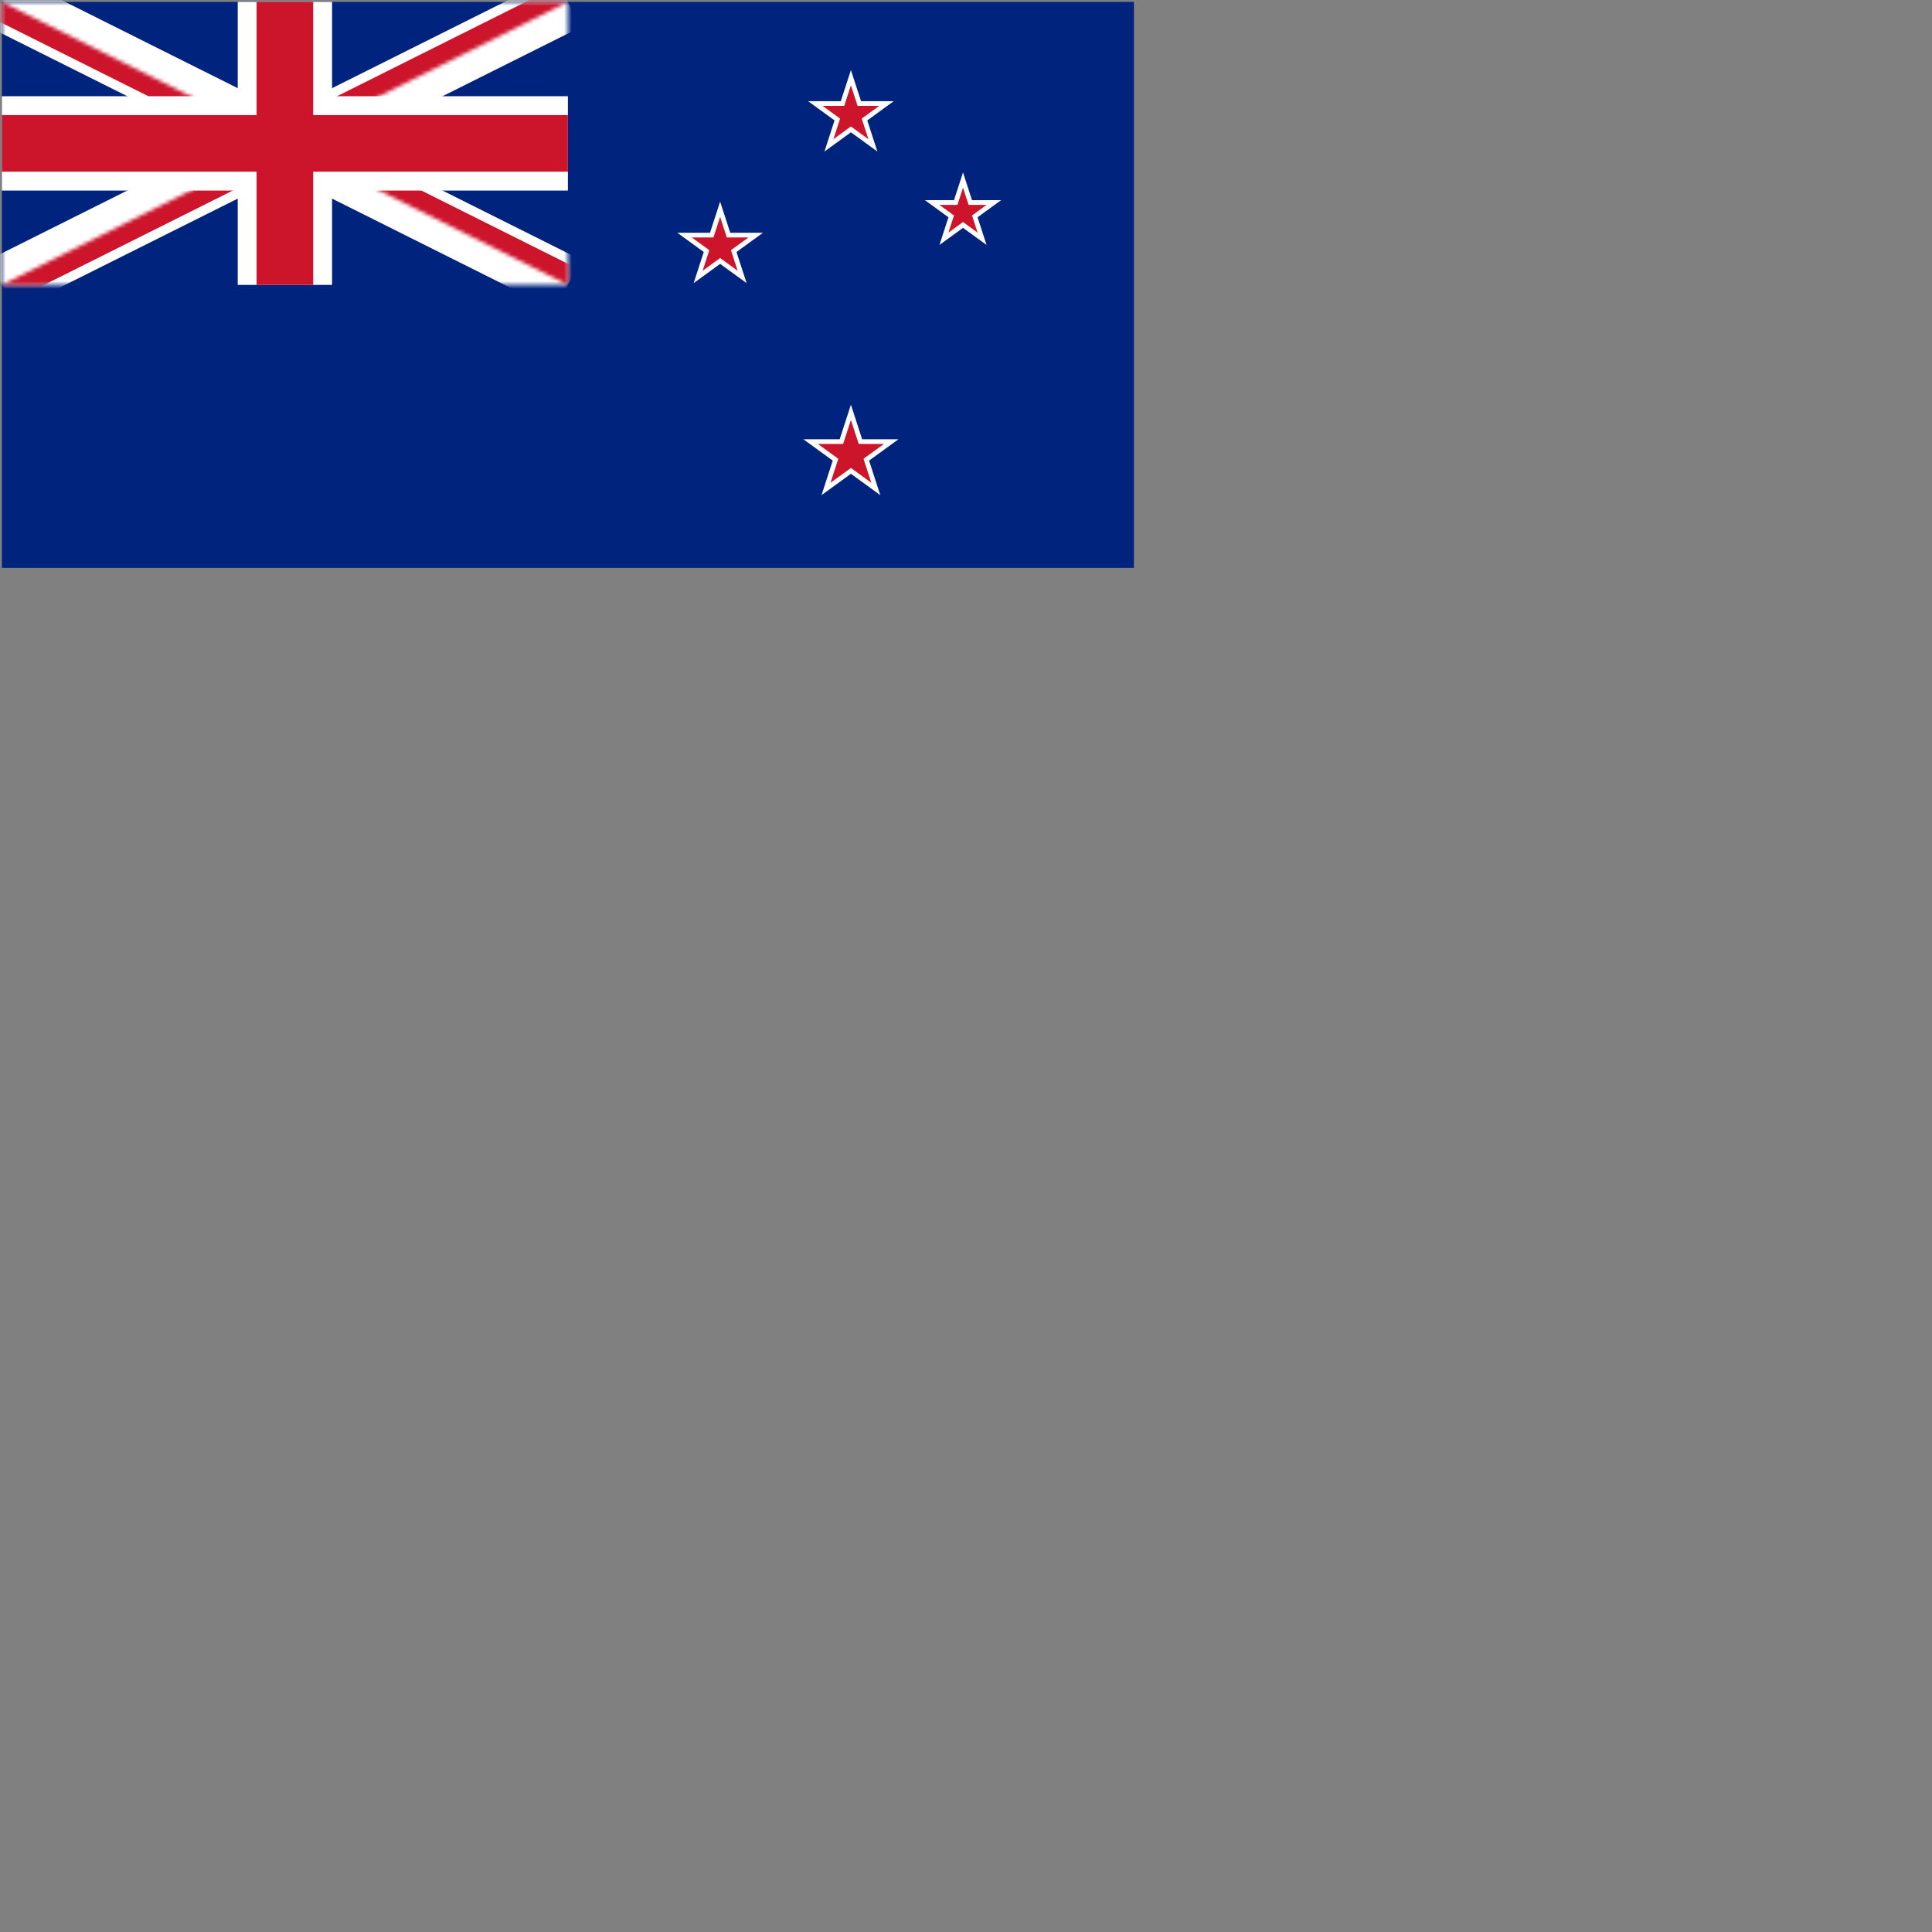 <svg xmlns="http://www.w3.org/2000/svg" version="1.1" viewBox="0 0 512 512" fill="currentColor"><rect x="0" y="0" width="512" height="512" fill="#808080" stroke="none"/><defs><path id="cifNz0" d="M.5.5h150v75H.5z"/><path id="cifNz1" d="m.5.5l75 37.5H.5zm75 0h75L75.5 38zm0 37.5h75v37.5zm0 0v37.5H.5z"/></defs><g fill="none" fill-rule="evenodd"><path fill="#00247D" fill-rule="nonzero" d="M.5.5h300v150H.5z"/><mask id="cifNz2" fill="#fff"><use href="#cifNz0"/></mask><path fill="#000" fill-rule="nonzero" stroke="#FFF" stroke-width="15" d="m.5.5l150 75m-150 0l150-75" mask="url(#cifNz2)"/><mask id="cifNz3" fill="#fff"><use href="#cifNz1"/></mask><path fill="#000" fill-rule="nonzero" stroke="#CC142B" stroke-width="10" d="m.5.5l150 75m-150 0l150-75" mask="url(#cifNz3)"/><path fill="#000" fill-rule="nonzero" stroke="#FFF" stroke-width="25" d="M75.5.5v75M.5 38h150"/><path fill="#000" fill-rule="nonzero" stroke="#CC142B" stroke-width="15" d="M75.5.5v75M.5 38h150"/><path fill="#FFF" fill-rule="nonzero" d="m245.108 53.043l6.242 4.535l-2.384 7.338l6.242-4.535l6.242 4.535l-2.384-7.338l6.242-4.535h-7.716l-2.384-7.338l-2.384 7.338z"/><path fill="#CC142B" fill-rule="nonzero" d="m248.958 54.294l3.863 2.806l-1.476 4.541l3.863-2.806l3.863 2.806l-1.475-4.541l3.862-2.806h-4.774l-1.476-4.541l-1.475 4.541z"/><path fill="#FFF" fill-rule="nonzero" d="m214.15 26.812l7.015 5.096l-2.68 8.247l7.015-5.097l7.015 5.097l-2.679-8.247l7.014-5.096h-8.671l-2.679-8.246l-2.679 8.246z"/><path fill="#CC142B" fill-rule="nonzero" d="m218 28.063l4.635 3.367l-1.77 5.45l4.635-3.368l4.635 3.368l-1.77-5.45L233 28.063h-5.729l-1.771-5.449l-1.771 5.449z"/><path fill="#FFF" fill-rule="nonzero" d="m179.491 61.683l7.014 5.096l-2.679 8.247l7.015-5.097l7.015 5.097l-2.68-8.247l7.015-5.096h-8.671l-2.679-8.246l-2.68 8.246z"/><path fill="#CC142B" fill-rule="nonzero" d="m183.341 62.934l4.635 3.367l-1.771 5.45l4.636-3.368l4.635 3.368l-1.77-5.45l4.635-3.367h-5.73l-1.77-5.449l-1.771 5.449z"/><path fill="#FFF" fill-rule="nonzero" d="m212.9 116.406l7.787 5.658l-2.974 9.154l7.787-5.658l7.787 5.658l-2.974-9.154l7.787-5.658h-9.625l-2.975-9.155l-2.974 9.155z"/><path fill="#CC142B" fill-rule="nonzero" d="m216.75 117.657l5.408 3.929l-2.066 6.357l5.408-3.929l5.408 3.929l-2.066-6.357l5.408-3.929h-6.684L225.5 111.3l-2.066 6.357z"/></g></svg>